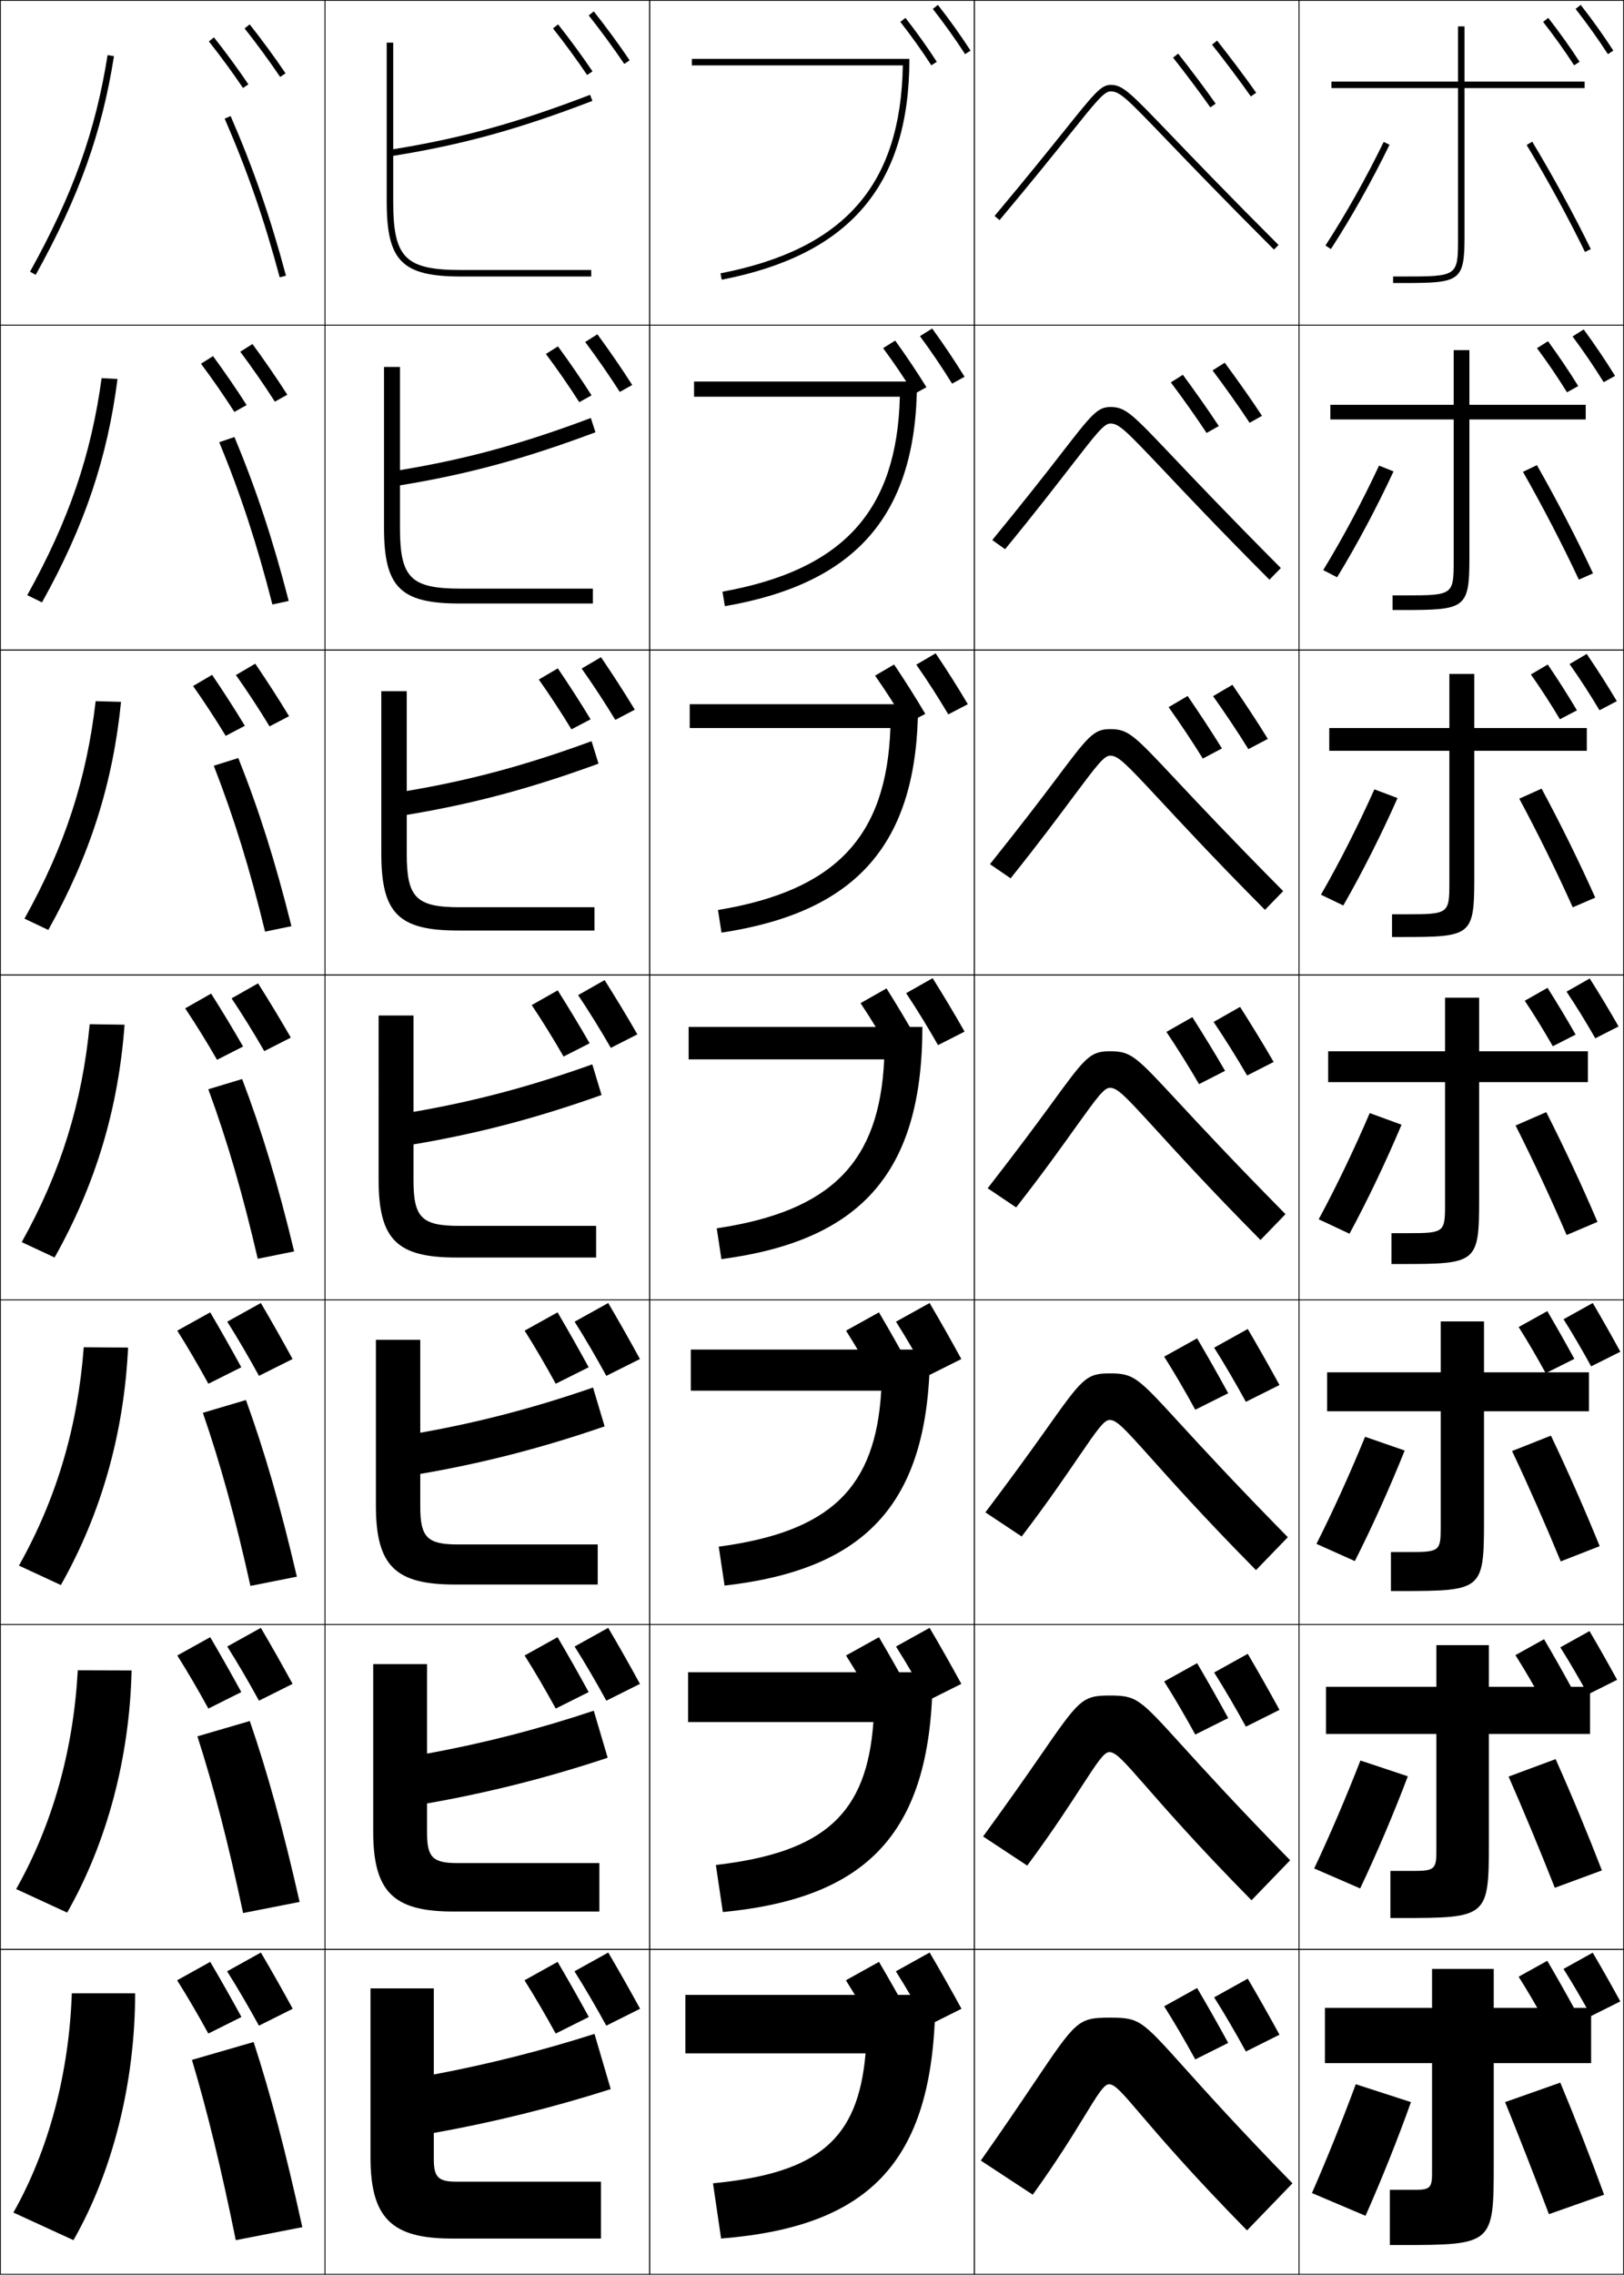 <?xml version="1.0" encoding="utf-8"?>
<!-- Generator: Adobe Illustrator 11 Build 225, SVG Export Plug-In . SVG Version: 6.0.0 Build 78)  -->
<!DOCTYPE svg PUBLIC "-//W3C//DTD SVG 1.0//EN"    "http://www.w3.org/TR/2001/REC-SVG-20010904/DTD/svg10.dtd">
<svg  xmlns="http://www.w3.org/2000/svg" xmlns:xlink="http://www.w3.org/1999/xlink" xmlns:a="http://ns.adobe.com/AdobeSVGViewerExtensions/3.0/"
	 width="500.25" height="700.25" viewBox="0 0 500.25 700.25" overflow="visible" enable-background="new 0 0 500.25 700.25"
	 xml:space="preserve">
		<g id="glyphs">
			<g>
				<rect x="0.125" y="0.125" fill="none" stroke="#000000" stroke-width="0.25" width="100" height="100"/> 
				<rect x="400.125" y="0.125" fill="none" stroke="#000000" stroke-width="0.25" width="100" height="100"/> 
				<rect x="100.125" y="0.125" fill="none" stroke="#000000" stroke-width="0.25" width="100" height="100"/> 
				<rect x="200.125" y="0.125" fill="none" stroke="#000000" stroke-width="0.25" width="100" height="100"/> 
				<rect x="300.125" y="0.125" fill="none" stroke="#000000" stroke-width="0.25" width="100" height="100"/> 
				<rect x="0.125" y="100.125" fill="none" stroke="#000000" stroke-width="0.25" width="100" height="100"/> 
				<rect x="400.125" y="100.125" fill="none" stroke="#000000" stroke-width="0.25" width="100" height="100"/> 
				<rect x="100.125" y="100.125" fill="none" stroke="#000000" stroke-width="0.25" width="100" height="100"/> 
				<rect x="200.125" y="100.125" fill="none" stroke="#000000" stroke-width="0.25" width="100" height="100"/> 
				<rect x="300.125" y="100.125" fill="none" stroke="#000000" stroke-width="0.25" width="100" height="100"/> 
				<rect x="0.125" y="200.125" fill="none" stroke="#000000" stroke-width="0.25" width="100" height="100"/> 
				<rect x="400.125" y="200.125" fill="none" stroke="#000000" stroke-width="0.25" width="100" height="100"/> 
				<rect x="100.125" y="200.125" fill="none" stroke="#000000" stroke-width="0.25" width="100" height="100"/> 
				<rect x="200.125" y="200.125" fill="none" stroke="#000000" stroke-width="0.25" width="100" height="100"/> 
				<rect x="300.125" y="200.125" fill="none" stroke="#000000" stroke-width="0.25" width="100" height="100"/> 
				<rect x="0.125" y="300.125" fill="none" stroke="#000000" stroke-width="0.25" width="100" height="100"/> 
				<rect x="400.125" y="300.125" fill="none" stroke="#000000" stroke-width="0.25" width="100" height="100"/> 
				<rect x="100.125" y="300.125" fill="none" stroke="#000000" stroke-width="0.25" width="100" height="100"/> 
				<rect x="200.125" y="300.125" fill="none" stroke="#000000" stroke-width="0.25" width="100" height="100"/> 
				<rect x="300.125" y="300.125" fill="none" stroke="#000000" stroke-width="0.25" width="100" height="100"/> 
				<rect x="0.125" y="400.125" fill="none" stroke="#000000" stroke-width="0.25" width="100" height="100"/> 
				<rect x="400.125" y="400.125" fill="none" stroke="#000000" stroke-width="0.25" width="100" height="100"/> 
				<rect x="100.125" y="400.125" fill="none" stroke="#000000" stroke-width="0.25" width="100" height="100"/> 
				<rect x="200.125" y="400.125" fill="none" stroke="#000000" stroke-width="0.25" width="100" height="100"/> 
				<rect x="300.125" y="400.125" fill="none" stroke="#000000" stroke-width="0.25" width="100" height="100"/> 
				<rect x="0.125" y="500.125" fill="none" stroke="#000000" stroke-width="0.25" width="100" height="100"/> 
				<rect x="400.125" y="500.125" fill="none" stroke="#000000" stroke-width="0.25" width="100" height="100"/> 
				<rect x="100.125" y="500.125" fill="none" stroke="#000000" stroke-width="0.25" width="100" height="100"/> 
				<rect x="200.125" y="500.125" fill="none" stroke="#000000" stroke-width="0.25" width="100" height="100"/> 
				<rect x="300.125" y="500.125" fill="none" stroke="#000000" stroke-width="0.25" width="100" height="100"/> 
				<rect x="0.125" y="600.125" fill="none" stroke="#000000" stroke-width="0.25" width="100" height="100"/> 
				<rect x="400.125" y="600.125" fill="none" stroke="#000000" stroke-width="0.25" width="100" height="100"/> 
				<rect x="100.125" y="600.125" fill="none" stroke="#000000" stroke-width="0.25" width="100" height="100"/> 
				<rect x="200.125" y="600.125" fill="none" stroke="#000000" stroke-width="0.25" width="100" height="100"/> 
				<rect x="300.125" y="600.125" fill="none" stroke="#000000" stroke-width="0.25" width="100" height="100"/> 
			</g>
			<g>
				<path d="M328.111,39.915c-4.931,6.148-11.684,14.569-21.752,26.568l1.531,1.285
					c10.084-12.016,16.845-20.446,21.781-26.602C337.704,31.148,340.129,28.125,342.125,28.125
					c2.803,0,4.904,2.104,17.088,14.787c6.935,7.219,17.414,18.127,33.205,33.92
					l1.414-1.414c-15.776-15.778-26.248-26.678-33.177-33.891
					C348.119,28.477,345.859,26.125,342.125,26.125C339.169,26.125,337.046,28.772,328.111,39.915z"
					/>
				<path d="M305.654,166.256l3.942,2.821c9.659-11.756,16.095-20.132,20.823-26.225
					c7.325-9.439,9.7-12.477,11.622-12.477c2.639,0,4.769,2.197,15.837,13.838
					c6.76,7.164,17.133,18.176,33.157,34.25l3.512-3.595
					c-15.894-15.961-26.32-26.937-33.221-34.201
					c-12.646-13.321-14.614-15.376-19.285-15.376c-4.056,0-5.909,2.426-15.502,14.804
					C321.759,146.265,315.248,154.547,305.654,166.256z"/>
				<path d="M304.947,266.03l6.354,4.357c9.234-11.498,15.35-19.813,19.865-25.847
					c6.626-8.854,8.944-11.915,10.791-11.915c2.475,0,4.669,2.256,14.587,12.891
					c6.608,7.086,16.852,18.224,33.108,34.581l5.609-5.776
					c-16.01-16.146-26.393-27.195-33.266-34.511
					c-12.754-13.592-14.432-15.351-20.039-15.351c-5.156,0-6.755,2.19-16.99,15.819
					C320.326,246.458,314.067,254.61,304.947,266.03z"/>
				<path d="M304.242,365.804l8.766,5.893c8.809-11.239,14.609-19.491,18.906-25.47
					c5.938-8.262,8.188-11.352,9.961-11.352c2.31,0,4.538,2.344,13.336,11.942
					c6.439,7.025,16.569,18.272,33.061,34.912l7.707-7.957
					c-16.128-16.329-26.465-27.454-33.31-34.821
					c-12.864-13.863-14.251-15.326-20.794-15.326c-6.257,0-7.618,1.942-18.479,16.834
					C318.884,346.644,312.888,354.673,304.242,365.804z"/>
				<path d="M303.536,465.577l11.178,7.429c8.384-10.98,13.876-19.161,17.948-25.093
					c5.259-7.66,7.432-10.788,9.13-10.788c2.145,0,4.399,2.44,12.085,10.993
					c6.265,6.971,16.288,18.321,33.013,35.242l9.805-10.138
					c-16.245-16.512-26.537-27.712-33.354-35.131
					c-12.973-14.134-14.069-15.3-21.548-15.3c-7.356,0-8.498,1.681-19.968,17.848
					C317.436,446.826,311.708,454.736,303.536,465.577z"/>
				<path d="M302.831,565.352l13.588,8.964c7.959-10.722,13.154-18.826,16.991-24.715
					c4.593-7.051,6.675-10.226,8.298-10.226c1.981,0,4.25,2.546,10.835,10.045
					c6.081,6.924,16.007,18.37,32.964,35.573l11.902-12.319
					c-16.361-16.695-26.608-27.97-33.397-35.441
					c-13.083-14.404-13.888-15.274-22.304-15.274c-8.456,0-9.396,1.407-21.456,18.863
					C315.981,547.003,310.527,554.8,302.831,565.352z"/>
				<path d="M398.125,672.125c-16.479-16.879-26.681-28.229-33.442-35.751
					C351.491,621.698,350.977,621.125,341.625,621.125c-9.557,0-10.312,1.123-22.944,19.878
					c-4.158,6.175-9.333,13.86-16.556,24.122l16,10.5
					c7.534-10.463,12.446-18.482,16.032-24.338
					c3.941-6.434,5.919-9.662,7.468-9.662c1.816,0,4.089,2.661,9.584,9.097
					c5.882,6.889,15.726,18.418,32.916,35.903L398.125,672.125z"/>
			</g>
			<path d="M499.115,616.125c-2.836-5.179-5.604-10.076-8.5-15l-9,5
				c2.808,4.432,5.715,9.427,8.5,14.5L499.115,616.125z"/>
			<path d="M484.945,618.325c-2.779-5.075-5.492-9.874-8.33-14.7l-8.82,4.9
				c2.752,4.343,5.601,9.238,8.33,14.21L484.945,618.325z"/>
			<path d="M197.125,618.375c-3.261-5.955-6.444-11.588-9.774-17.25L177,606.875
				c3.229,5.097,6.572,10.841,9.775,16.675L197.125,618.375z"/>
			<path d="M181.33,620.905C178.134,615.068,175.015,609.55,171.75,604l-10.143,5.635
				c3.165,4.994,6.44,10.624,9.58,16.342L181.33,620.905z"/>
			<path d="M197.125,618.375c-3.261-5.955-6.444-11.588-9.774-17.25L177,606.875
				c3.229,5.097,6.572,10.841,9.775,16.675L197.125,618.375z"/>
			<path d="M181.33,620.905C178.134,615.068,175.015,609.55,171.75,604l-10.143,5.635
				c3.165,4.994,6.44,10.624,9.58,16.342L181.33,620.905z"/>
			<path d="M90.125,618.375c-3.261-5.955-6.444-11.588-9.774-17.25L70,606.875
				c3.229,5.097,6.572,10.841,9.775,16.675L90.125,618.375z"/>
			<path d="M74.33,620.905C71.134,615.068,68.015,609.55,64.75,604l-10.143,5.635
				c3.165,4.994,6.44,10.624,9.58,16.342L74.33,620.905z"/>
			<path d="M90.125,618.375c-3.261-5.955-6.444-11.588-9.774-17.25L70,606.875
				c3.229,5.097,6.572,10.841,9.775,16.675L90.125,618.375z"/>
			<path d="M74.33,620.905C71.134,615.068,68.015,609.55,64.75,604l-10.143,5.635
				c3.165,4.994,6.44,10.624,9.58,16.342L74.33,620.905z"/>
			<path d="M394.125,626.375c-3.261-5.955-6.444-11.588-9.774-17.25L374,614.875
				c3.229,5.097,6.572,10.841,9.775,16.675L394.125,626.375z"/>
			<path d="M378.33,628.905C375.134,623.068,372.015,617.55,368.75,612l-10.143,5.635
				c3.165,4.994,6.44,10.624,9.58,16.342L378.33,628.905z"/>
			<g>
				<path d="M451.125,73.125v-46h37v-2h-37v-17h-2v17h-39v2h39v46c0,11.951-0.031,12-17,12h-3v2h3
					C449.516,87.125,451.125,86.735,451.125,73.125z"/>
				<path d="M409.791,124.625v4.5h38v43.333c0,10.673-0.144,10.833-15,10.833h-3.833v4.5h3
					c19.298,0,20.667-0.359,20.667-15.833v-42.833h35.833v-4.5H452.625v-16.833h-4.834
					v16.833H409.791z"/>
				<path d="M409.458,224.125v7h37v40.667c0,9.395-0.256,9.667-13,9.667h-4.666v7h3
					c21.204,0,22.333-0.328,22.333-17.667v-39.667h34.667v-7H454.125v-16.667h-7.667v16.667
					H409.458z"/>
				<path d="M409.125,323.625v9.5h36V371.125c0,8.117-0.369,8.5-11,8.5h-5.5v9.5h3c23.111,0,24-0.297,24-19.5
					v-36.5h33.5v-9.5h-33.5v-16.5h-10.5v16.5H409.125z"/>
			</g>
			<path d="M408.792,422.458v12h35v36c0,6.84-0.481,7.334-9,7.334h-6.334v12h3
				c25.02,0,25.667-0.266,25.667-21.334v-34h32.333v-12H457.125v-15.666h-13.333v15.666
				H408.792z"/>
			<path d="M408.459,519.291v14.5h34v36c0,5.562-0.594,6.168-7,6.168h-7.168v14.5h3
				c26.927,0,27.334-0.234,27.334-23.168v-33.5h31.166v-14.5H458.625v-12.832h-16.166v12.832
				H408.459z"/>
			<path d="M431.125,691.125c28.833,0,29-0.203,29-25v-31h30v-17h-30v-12h-19v12h-33v17h33v34c0,4.284-0.706,5-5,5
				h-8v17H431.125z"/>
			<g>
				<path d="M494.125,675.625c-4.081-11.117-8.776-23.205-13.5-34.5l-17,6
					c4.176,10.272,9.127,22.946,13.5,34.5L494.125,675.625z"/>
				<path d="M464.698,546.911c4.562,10.36,9.752,22.87,14.243,34.236l14.5-5.346
					c-4.253-11.011-9.234-23.042-14.257-34.263L464.698,546.911z"/>
				<path d="M465.772,446.697c4.949,10.448,10.375,22.795,14.986,33.974l11.999-4.691
					c-4.425-10.905-9.691-22.88-15.014-34.026L465.772,446.697z"/>
				<path d="M466.847,346.483c5.335,10.537,10.999,22.72,15.729,33.71l9.498-4.037
					c-4.597-10.799-10.148-22.717-15.771-33.789L466.847,346.483z"/>
				<path d="M467.986,245.868c5.722,10.625,11.623,22.646,16.473,33.448l6.932-2.984
					c-4.769-10.692-10.605-22.553-16.527-33.551L467.986,245.868z"/>
				<path d="M469.127,145.254c6.107,10.714,12.247,22.57,17.216,33.186l4.364-1.93
					c-4.94-10.586-11.062-22.39-17.284-33.314L469.127,145.254z"/>
				<path d="M470.268,44.64c6.493,10.802,12.871,22.495,17.959,32.923l1.797-0.877
					c-5.112-10.479-11.52-22.227-18.041-33.077L470.268,44.64z"/>
			</g>
			<g>
				<path d="M417.625,641.625c-4.175,11.261-9.005,23.272-13.5,33.5l16.5,7
					c4.903-11.036,9.983-23.733,14-35L417.625,641.625z"/>
				<path d="M419.059,541.968c-4.391,11.253-9.45,23.102-14.24,33.232l14.163,6.148
					c5.138-10.816,10.412-23.248,14.677-34.518L419.059,541.968z"/>
				<path d="M420.492,442.312c-4.606,11.244-9.895,22.929-14.98,32.964l11.827,5.297
					c5.371-10.597,10.84-22.763,15.353-34.035L420.492,442.312z"/>
				<path d="M431.725,346.244l-9.799-3.588c-4.822,11.237-10.34,22.757-15.721,32.697
					l9.49,4.445C421.301,369.42,426.964,357.521,431.725,346.244z"/>
				<path d="M430.491,245.684l-7.132-2.685c-5.039,11.229-10.784,22.585-16.461,32.429
					l6.886,3.327C419.625,268.597,425.482,256.963,430.491,245.684z"/>
				<path d="M429.257,145.124l-4.464-1.78c-5.255,11.221-11.229,22.414-17.2,32.162
					l4.281,2.208C417.949,167.774,424,156.406,429.257,145.124z"/>
				<path d="M408.286,75.581l1.678,1.089c6.31-9.719,12.555-20.821,18.06-32.106
					l-1.797-0.877C420.756,54.9,414.553,65.929,408.286,75.581z"/>
			</g>
			<g>
				<path d="M9.25,83.64l1.749,0.97c13.375-24.129,20.361-43.636,24.113-67.329
					l-1.976-0.312C29.424,40.414,22.504,59.73,9.25,83.64z"/>
				<path d="M36.198,116.672l-4.896-0.26c-3.238,23.659-10.056,43.704-22.905,66.809
					l4.541,2.225C26.095,161.823,33.071,140.998,36.198,116.672z"/>
				<path d="M37.283,216.062l-7.817-0.208C26.703,239.726,19.986,260.5,7.542,282.802
					L14.875,286.282C27.815,263.165,34.782,241.021,37.283,216.062z"/>
				<path d="M38.369,315.453l-10.738-0.156c-2.289,24.085-8.903,45.588-20.943,67.085
					l10.125,4.735C29.535,364.508,36.493,341.044,38.369,315.453z"/>
				<path d="M39.454,414.844l-13.658-0.104c-1.814,24.299-8.327,46.531-19.962,67.224
					L18.75,487.953C31.255,465.851,38.204,441.067,39.454,414.844z"/>
				<path d="M40.54,514.234l-16.579-0.052c-1.34,24.512-7.75,47.473-18.981,67.361
					L20.688,588.789C32.975,567.192,39.914,541.091,40.54,514.234z"/>
				<path d="M22.625,689.625c12.07-21.09,19-48.511,19-76h-19.5c-0.865,24.726-7.174,48.415-18,67.5
					L22.625,689.625z"/>
			</g>
			<g>
				<path d="M69.208,36.524c6.96,16.005,12.188,31.075,16.951,48.86l1.932-0.518
					c-4.79-17.885-10.048-33.04-17.049-49.14L69.208,36.524z"/>
				<path d="M67.528,136.125c6.582,15.95,11.653,31.436,16.376,49.966l5.026-1.098
					c-4.844-18.775-9.998-34.35-16.708-50.45L67.528,136.125z"/>
				<path d="M65.847,235.725c6.204,15.895,11.119,31.796,15.801,51.073l8.121-1.679
					c-4.898-19.666-9.949-35.66-16.366-51.76L65.847,235.725z"/>
				<path d="M64.167,335.324c5.826,15.841,10.584,32.158,15.226,52.18l11.216-2.259
					c-4.952-20.556-9.899-36.97-16.024-53.07L64.167,335.324z"/>
				<path d="M62.486,434.925c5.448,15.785,10.049,32.519,14.65,53.286l14.31-2.839
					c-5.005-21.446-9.85-38.279-15.683-54.38L62.486,434.925z"/>
				<path d="M60.806,534.524c5.07,15.731,9.515,32.881,14.075,54.394l17.405-3.42
					c-5.06-22.337-9.801-39.589-15.342-55.689L60.806,534.524z"/>
				<path d="M93.125,685.625c-5.113-23.228-9.751-40.899-15-57l-19,5.5
					c4.692,15.676,8.98,33.241,13.5,55.5L93.125,685.625z"/>
			</g>
			<g>
				<path d="M121.125,62.125V47.974c21.375-3.437,38.667-8.206,61.358-16.916l-0.717-1.867
					c-22.439,8.613-39.561,13.346-60.642,16.756V13.125h-2v49c0,18.271,4.729,23,23,23h40v-2h-40
					C124.854,83.125,121.125,79.396,121.125,62.125z"/>
				<path d="M123.208,112.958h-4.917v49.5c0,18.369,5.059,23.333,23.333,23.333h41
					v-4.583H141.875c-15.333,0-18.667-3.338-18.667-18.667v-13.125
					c20.854-3.408,38.345-8.141,60.216-16.346l-1.431-4.389
					c-21.375,8.033-38.463,12.688-58.785,16.046V112.958z"/>
				<path d="M125.292,212.792h-7.833v50c0,18.467,5.388,23.666,23.667,23.666h42
					v-7.166h-41.5c-13.394,0-16.333-2.948-16.333-16.333v-12.101
					c20.333-3.379,38.022-8.077,59.072-15.777l-2.144-6.912
					c-20.312,7.454-37.368,12.03-56.928,15.338V212.792z"/>
				<path d="M127.375,312.625h-10.75V363.125c0,18.564,5.718,24,24,24h43v-9.75h-42.25
					c-11.456,0-14-2.558-14-14v-11.076c19.812-3.35,37.7-8.012,57.929-15.208
					l-2.858-9.434c-19.249,6.874-36.271,11.373-55.071,14.628V312.625z"/>
				<path d="M129.458,412.458h-13.667v51c0,18.664,6.048,24.334,24.333,24.334h44v-12.334h-43
					c-9.518,0-11.667-2.166-11.667-11.666v-10.051
					c19.291-3.32,37.378-7.948,56.786-14.639l-3.572-11.955
					c-18.186,6.294-35.174,10.714-53.214,13.918V412.458z"/>
				<path d="M131.542,512.292h-16.583v51.5c0,18.761,6.377,24.666,24.667,24.666h45v-14.916
					h-43.75c-7.579,0-9.333-1.775-9.333-9.334v-9.024
					c18.77-3.292,37.057-7.884,55.643-14.069l-4.286-14.479
					c-17.122,5.715-34.077,10.057-51.357,13.21V512.292z"/>
				<path d="M133.625,664.625v-8c18.249-3.263,36.734-7.819,54.5-13.5l-5-17
					c-16.059,5.135-32.98,9.398-49.5,12.5v-26.5h-19.5v52c0,18.859,6.707,25,25,25h46v-17.5h-44.5
					C134.984,671.625,133.625,670.24,133.625,664.625z"/>
			</g>
			<path d="M213.125,18.125v2h64.975c-0.604,36.813-17.993,56.599-56.166,64.018l0.382,1.963
				C261.251,78.539,280.125,57.516,280.125,18.125H213.125z"/>
			<path d="M213.792,117.458V122.125H277.188c-0.888,35.098-17.408,53.302-54.638,60.015
				l0.734,4.47c40.142-6.925,59.174-27.807,59.174-69.151H213.792z"/>
			<path d="M212.458,216.792V224.125h61.816c-1.171,33.382-16.823,50.005-53.11,56.012
				l1.088,6.975c41.347-6.281,60.54-27.023,60.54-70.321H212.458z"/>
			<path d="M212.125,316.125v10h60.237c-1.455,31.667-16.238,46.708-51.583,52.009
				l1.441,9.481C264.774,381.977,284.125,361.376,284.125,316.125H212.125z"/>
			<g>
				<path d="M212.792,415.458V428.125h58.659c-1.739,29.951-15.653,43.41-50.055,48.006
					l1.793,11.988c43.761-4.995,63.27-25.456,63.27-72.661H212.792z"/>
				<path d="M211.958,514.791V530.125h57.079c-2.021,28.236-15.068,40.113-48.527,44.003
					l2.147,14.494c44.966-4.353,64.634-24.672,64.634-73.831H211.958z"/>
				<path d="M211.125,614.125v18h55.5c-2.306,26.521-14.483,36.816-47,40l2.5,17
					c46.173-3.709,66-23.888,66-75H211.125z"/>
			</g>
			<path d="M296.125,618.375c-3.261-5.955-6.444-11.588-9.774-17.25L276,606.875
				c3.229,5.097,6.572,10.841,9.775,16.675L296.125,618.375z"/>
			<path d="M280.33,620.905C277.134,615.068,274.015,609.55,270.75,604l-10.143,5.635
				c3.165,4.994,6.44,10.624,9.58,16.342L280.33,620.905z"/>
			<path d="M296.125,618.375c-3.261-5.955-6.444-11.588-9.774-17.25L276,606.875
				c3.229,5.097,6.572,10.841,9.775,16.675L296.125,618.375z"/>
			<path d="M280.33,620.905C277.134,615.068,274.015,609.55,270.75,604l-10.143,5.635
				c3.165,4.994,6.44,10.624,9.58,16.342L280.33,620.905z"/>
			<path d="M498.125,517.125c-2.836-5.179-5.604-10.076-8.5-15l-9,5
				c2.808,4.432,5.715,9.427,8.5,14.5L498.125,517.125z"/>
			<path d="M483.955,519.325C481.176,514.25,478.463,509.451,475.625,504.625l-8.82,4.9
				c2.752,4.343,5.601,9.238,8.33,14.21L483.955,519.325z"/>
			<path d="M197.125,518.375c-3.261-5.955-6.444-11.588-9.774-17.25L177,506.875
				c3.229,5.097,6.572,10.841,9.775,16.675L197.125,518.375z"/>
			<path d="M181.33,520.905C178.134,515.068,175.015,509.55,171.75,504l-10.143,5.635
				c3.165,4.994,6.44,10.624,9.58,16.342L181.33,520.905z"/>
			<path d="M90.125,518.375c-3.261-5.955-6.444-11.588-9.774-17.25L70,506.875
				c3.229,5.097,6.572,10.841,9.775,16.675L90.125,518.375z"/>
			<path d="M74.33,520.905C71.134,515.068,68.015,509.55,64.75,504l-10.143,5.635
				c3.165,4.994,6.44,10.624,9.58,16.342L74.33,520.905z"/>
			<path d="M394.125,526.375c-3.261-5.955-6.444-11.588-9.774-17.25L374,514.875
				c3.229,5.097,6.572,10.841,9.775,16.675L394.125,526.375z"/>
			<path d="M378.33,528.905C375.134,523.068,372.015,517.55,368.75,512l-10.143,5.635
				c3.165,4.994,6.44,10.624,9.58,16.342L378.33,528.905z"/>
			<path d="M296.125,518.375c-3.261-5.955-6.444-11.588-9.774-17.25L276,506.875
				c3.229,5.097,6.572,10.841,9.775,16.675L296.125,518.375z"/>
			<path d="M280.33,520.905C277.134,515.068,274.015,509.55,270.75,504l-10.143,5.635
				c3.165,4.994,6.44,10.624,9.58,16.342L280.33,520.905z"/>
			<g>
				<path d="M485.337,2.741c3.598,4.604,6.853,9.16,9.949,13.929l1.678-1.09
					c-3.13-4.818-6.417-9.42-10.051-14.071L485.337,2.741z"/>
				<path d="M484.406,103.586c3.4,4.561,6.568,9.227,9.587,14.072l3.508-1.942
					c-3.056-4.908-6.213-9.584-9.663-14.303L484.406,103.586z"/>
				<path d="M483.477,204.433c3.202,4.518,6.283,9.294,9.225,14.215l5.338-2.795
					c-2.982-4.998-6.011-9.748-9.275-14.535L483.477,204.433z"/>
				<path d="M482.546,305.279c3.005,4.475,5.999,9.36,8.862,14.357l7.169-3.647
					c-2.909-5.088-5.808-9.912-8.888-14.768L482.546,305.279z"/>
			</g>
			<path d="M499.125,416.125c-2.836-5.179-5.604-10.076-8.5-15l-9,5
				c2.808,4.432,5.715,9.427,8.5,14.5L499.125,416.125z"/>
			<g>
				<path d="M475.337,6.741c3.46,4.428,6.583,8.801,9.549,13.369l1.678-1.089
					c-2.998-4.618-6.154-9.038-9.65-13.512L475.337,6.741z"/>
				<path d="M473.451,107.187c3.283,4.407,6.337,8.91,9.244,13.58l3.463-1.919
					c-2.942-4.732-5.988-9.247-9.32-13.809L473.451,107.187z"/>
				<path d="M471.566,207.633c3.105,4.385,6.091,9.02,8.939,13.79l5.248-2.75
					c-2.889-4.846-5.822-9.456-8.99-14.105L471.566,207.633z"/>
				<path d="M469.681,308.079c2.929,4.364,5.846,9.129,8.635,14l7.034-3.58
					c-2.834-4.961-5.657-9.665-8.66-14.403L469.681,308.079z"/>
			</g>
			<path d="M484.955,418.325C482.176,413.25,479.463,408.451,476.625,403.625l-8.82,4.9
				c2.752,4.343,5.601,9.238,8.33,14.21L484.955,418.325z"/>
			<g>
				<path d="M181.343,4.748c3.556,4.469,7.753,10.192,10.953,14.937l1.658-1.118
					c-3.228-4.785-7.46-10.557-11.047-15.063L181.343,4.748z"/>
				<path d="M190.916,120.65l3.832-2.132c-3.236-5.078-7.206-10.814-10.729-15.61
					l-3.762,2.371C183.731,109.905,187.715,115.634,190.916,120.65z"/>
				<path d="M189.536,221.617l6.004-3.146c-3.244-5.37-6.952-11.073-10.411-16.157
					l-5.958,3.498C182.564,210.594,186.334,216.328,189.536,221.617z"/>
				<path d="M188.155,322.583l8.177-4.161c-3.252-5.663-6.698-11.33-10.092-16.704
					l-8.154,4.624C181.397,311.283,184.953,317.021,188.155,322.583z"/>
				<path d="M197.125,418.375c-3.261-5.955-6.444-11.588-9.774-17.25L177,406.875
					c3.229,5.097,6.572,10.841,9.775,16.675L197.125,418.375z"/>
			</g>
			<g>
				<path d="M170.342,8.748c3.412,4.287,7.44,9.781,10.513,14.337l1.658-1.118
					c-3.101-4.597-7.165-10.139-10.606-14.464L170.342,8.748z"/>
				<path d="M168.159,108.969c3.35,4.464,7.19,9.992,10.28,14.838l3.779-2.106
					c-3.125-4.907-6.952-10.443-10.35-15.074L168.159,108.969z"/>
				<path d="M165.975,209.191c3.289,4.641,6.94,10.202,10.047,15.339l5.9-3.095
					c-3.148-5.217-6.74-10.747-10.093-15.685L165.975,209.191z"/>
				<path d="M163.791,309.413c3.227,4.817,6.69,10.413,9.813,15.84l8.021-4.083
					c-3.172-5.527-6.528-11.051-9.836-16.295L163.791,309.413z"/>
				<path d="M181.33,420.905C178.134,415.068,175.015,409.55,171.75,404l-10.143,5.635
					c3.165,4.994,6.44,10.624,9.58,16.342L181.33,420.905z"/>
			</g>
			<g>
				<path d="M75.343,8.748c3.556,4.469,7.753,10.192,10.953,14.937l1.658-1.118
					c-3.228-4.785-7.46-10.557-11.047-15.063L75.343,8.748z"/>
				<path d="M74.007,108.279c3.475,4.626,7.458,10.354,10.659,15.371l3.832-2.132
					c-3.236-5.078-7.206-10.814-10.729-15.61L74.007,108.279z"/>
				<path d="M72.671,207.812c3.393,4.782,7.163,10.516,10.364,15.806l6.004-3.146
					c-3.244-5.37-6.952-11.073-10.411-16.157L72.671,207.812z"/>
				<path d="M71.336,307.343c3.311,4.939,6.867,10.678,10.069,16.24l8.177-4.161
					c-3.252-5.663-6.698-11.33-10.092-16.704L71.336,307.343z"/>
				<path d="M90.125,418.375c-3.261-5.955-6.444-11.588-9.774-17.25L70,406.875
					c3.229,5.097,6.572,10.841,9.775,16.675L90.125,418.375z"/>
			</g>
			<g>
				<path d="M64.342,12.748c3.412,4.287,7.44,9.781,10.513,14.337l1.658-1.118
					c-3.101-4.597-7.165-10.139-10.606-14.464L64.342,12.748z"/>
				<path d="M61.909,111.969c3.35,4.464,7.19,9.992,10.28,14.838l3.779-2.106
					c-3.125-4.907-6.952-10.443-10.35-15.074L61.909,111.969z"/>
				<path d="M59.475,211.191c3.289,4.641,6.94,10.202,10.047,15.339l5.9-3.095
					c-3.148-5.217-6.74-10.747-10.093-15.685L59.475,211.191z"/>
				<path d="M57.041,310.413c3.227,4.817,6.69,10.413,9.813,15.84l8.021-4.083
					c-3.172-5.527-6.528-11.051-9.836-16.295L57.041,310.413z"/>
				<path d="M74.33,420.905C71.134,415.068,68.015,409.55,64.75,404l-10.143,5.635
					c3.165,4.994,6.44,10.624,9.58,16.342L74.33,420.905z"/>
			</g>
			<g>
				<path d="M373.343,13.748c3.828,4.811,8.859,11.519,11.963,15.951l1.639-1.147
					c-3.124-4.461-8.187-11.211-12.037-16.049L373.343,13.748z"/>
				<path d="M373.507,114.029c3.679,4.882,8.288,11.35,11.417,16.132l3.815-2.154
					c-3.158-4.835-7.751-11.305-11.471-16.349L373.507,114.029z"/>
				<path d="M373.672,214.312c3.528,4.953,7.715,11.18,10.869,16.312l5.994-3.161
					c-3.193-5.208-7.316-11.399-10.906-16.649L373.672,214.312z"/>
				<path d="M373.836,314.593c3.379,5.025,7.144,11.01,10.322,16.494l8.172-4.168
					c-3.227-5.582-6.88-11.494-10.34-16.95L373.836,314.593z"/>
				<path d="M394.125,426.375c-3.261-5.955-6.444-11.588-9.774-17.25L374,414.875
					c3.229,5.097,6.572,10.841,9.775,16.675L394.125,426.375z"/>
			</g>
			<g>
				<path d="M361.343,17.748c3.676,4.62,8.505,11.059,11.482,15.312l1.639-1.147
					c-2.998-4.281-7.858-10.762-11.557-15.409L361.343,17.748z"/>
				<path d="M360.658,117.719c3.549,4.713,7.989,10.951,11.008,15.569l3.764-2.128
					c-3.047-4.67-7.472-10.91-11.062-15.783L360.658,117.719z"/>
				<path d="M359.975,217.691c3.421,4.807,7.473,10.841,10.531,15.826l5.891-3.109
					c-3.097-5.059-7.086-11.059-10.568-16.157L359.975,217.691z"/>
				<path d="M359.291,317.663c3.293,4.9,6.957,10.732,10.056,16.084l8.017-4.09
					c-3.146-5.448-6.701-11.207-10.074-16.531L359.291,317.663z"/>
				<path d="M378.33,428.905C375.134,423.068,372.015,417.55,368.75,412l-10.143,5.635
					c3.165,4.994,6.44,10.624,9.58,16.342L378.33,428.905z"/>
			</g>
			<path d="M287.337,2.741c3.598,4.604,6.853,9.16,9.949,13.929l1.678-1.09
				c-3.13-4.818-6.417-9.42-10.051-14.071L287.337,2.741z"/>
			<path d="M283.374,103.486c3.506,4.728,6.782,9.58,9.905,14.615l3.846-2.111
				c-3.162-5.102-6.424-9.962-9.981-14.866L283.374,103.486z"/>
			<path d="M282.248,204.615c3.414,4.851,6.713,10.001,9.863,15.302l6.014-3.132
				c-3.195-5.387-6.432-10.504-9.913-15.66L282.248,204.615z"/>
			<path d="M279.124,305.745c3.322,4.974,6.643,10.421,9.819,15.989l8.182-4.154
				c-3.229-5.671-6.438-11.046-9.844-16.455L279.124,305.745z"/>
			<path d="M296.125,418.375c-3.261-5.955-6.444-11.588-9.774-17.25L276,406.875
				c3.229,5.097,6.572,10.841,9.775,16.675L296.125,418.375z"/>
			<path d="M277.337,6.741c3.46,4.428,6.583,8.801,9.549,13.369l1.678-1.089
				c-2.998-4.618-6.154-9.038-9.65-13.512L277.337,6.741z"/>
			<path d="M272.025,107.176c3.387,4.569,6.548,9.256,9.557,14.112l3.795-2.084
				c-3.049-4.922-6.195-9.617-9.634-14.36L272.025,107.176z"/>
			<path d="M269.553,207.995c3.312,4.711,6.512,9.713,9.564,14.855l5.91-3.08
				c-3.098-5.227-6.235-10.196-9.615-15.208L269.553,207.995z"/>
			<path d="M265.08,308.815c3.238,4.853,6.476,10.168,9.572,15.599l8.026-4.076
				c-3.146-5.532-6.275-10.776-9.598-16.057L265.08,308.815z"/>
			<path d="M280.33,420.905C277.134,415.068,274.015,409.55,270.75,404l-10.143,5.635
				c3.165,4.994,6.44,10.624,9.58,16.342L280.33,420.905z"/>
		</g>
	</svg>
